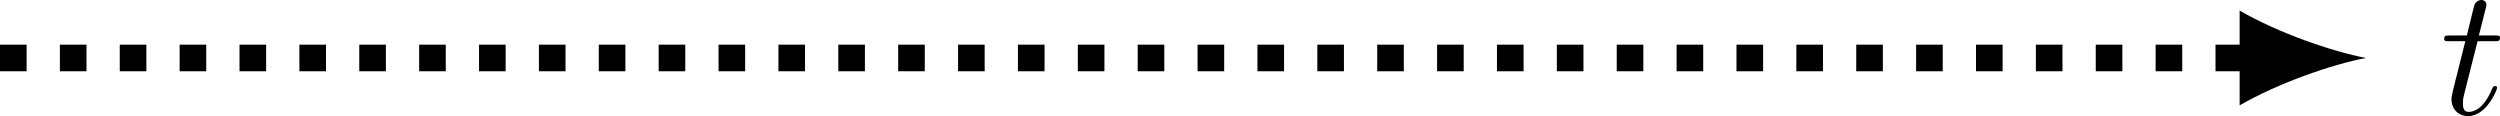 <?xml version="1.0" encoding="UTF-8" standalone="no"?>
<svg
   width="149.761pt"
   height="6.953pt"
   viewBox="0 0 149.761 6.953"
   version="1.1"
   id="svg4"
   xmlns:xlink="http://www.w3.org/1999/xlink"
   xmlns="http://www.w3.org/2000/svg"
   xmlns:svg="http://www.w3.org/2000/svg">
  <defs
     id="defs2">
    <g
       id="g2">
      <symbol
         overflow="visible"
         id="glyph0-0">
        <path
           style="stroke:none"
           d=""
           id="path1" />
      </symbol>
      <symbol
         overflow="visible"
         id="glyph0-1">
        <path
           style="stroke:none"
           d="m 2.25,-4.359 h 1.016 c 0.219,0 0.328,0 0.328,-0.219 0,-0.125 -0.109,-0.125 -0.297,-0.125 H 2.328 C 2.719,-6.25 2.781,-6.469 2.781,-6.531 c 0,-0.188 -0.125,-0.297 -0.312,-0.297 -0.031,0 -0.344,0.016 -0.438,0.391 l -0.422,1.734 h -1.031 c -0.219,0 -0.328,0 -0.328,0.203 0,0.141 0.094,0.141 0.312,0.141 h 0.953 c -0.781,3.094 -0.828,3.281 -0.828,3.469 0,0.594 0.406,1.016 1,1.016 1.109,0 1.734,-1.594 1.734,-1.688 0,-0.109 -0.078,-0.109 -0.125,-0.109 -0.094,0 -0.109,0.031 -0.172,0.156 C 2.656,-0.375 2.078,-0.125 1.719,-0.125 c -0.234,0 -0.344,-0.141 -0.344,-0.5 0,-0.266 0.016,-0.328 0.062,-0.516 z m 0,0"
           id="path2" />
      </symbol>
    </g>
  </defs>
  <g
     id="surface1"
     transform="translate(-221.164,-361.63)">
    <path
       style="fill:none;stroke:#000000;stroke-width:1.594;stroke-linecap:butt;stroke-linejoin:miter;stroke-miterlimit:10;stroke-dasharray:1.594, 1.993;stroke-opacity:1"
       d="M -0.002,0.001 H 134.92"
       transform="matrix(1,0,0,-1,221.166,365.103)"
       id="path3" />
    <path
       style="fill:#000000;fill-opacity:1;fill-rule:nonzero;stroke:none"
       d="m 362.898,365.102 c -2.016,-0.379 -5.297,-1.512 -7.57,-2.84 v 5.68 c 2.273,-1.324 5.555,-2.461 7.57,-2.84"
       id="path4" />
    <g
       style="fill:#000000;fill-opacity:1"
       id="g4">
      <use
         xlink:href="#glyph0-1"
         x="367.331"
         y="368.458"
         id="use4" />
    </g>
  </g>
</svg>
